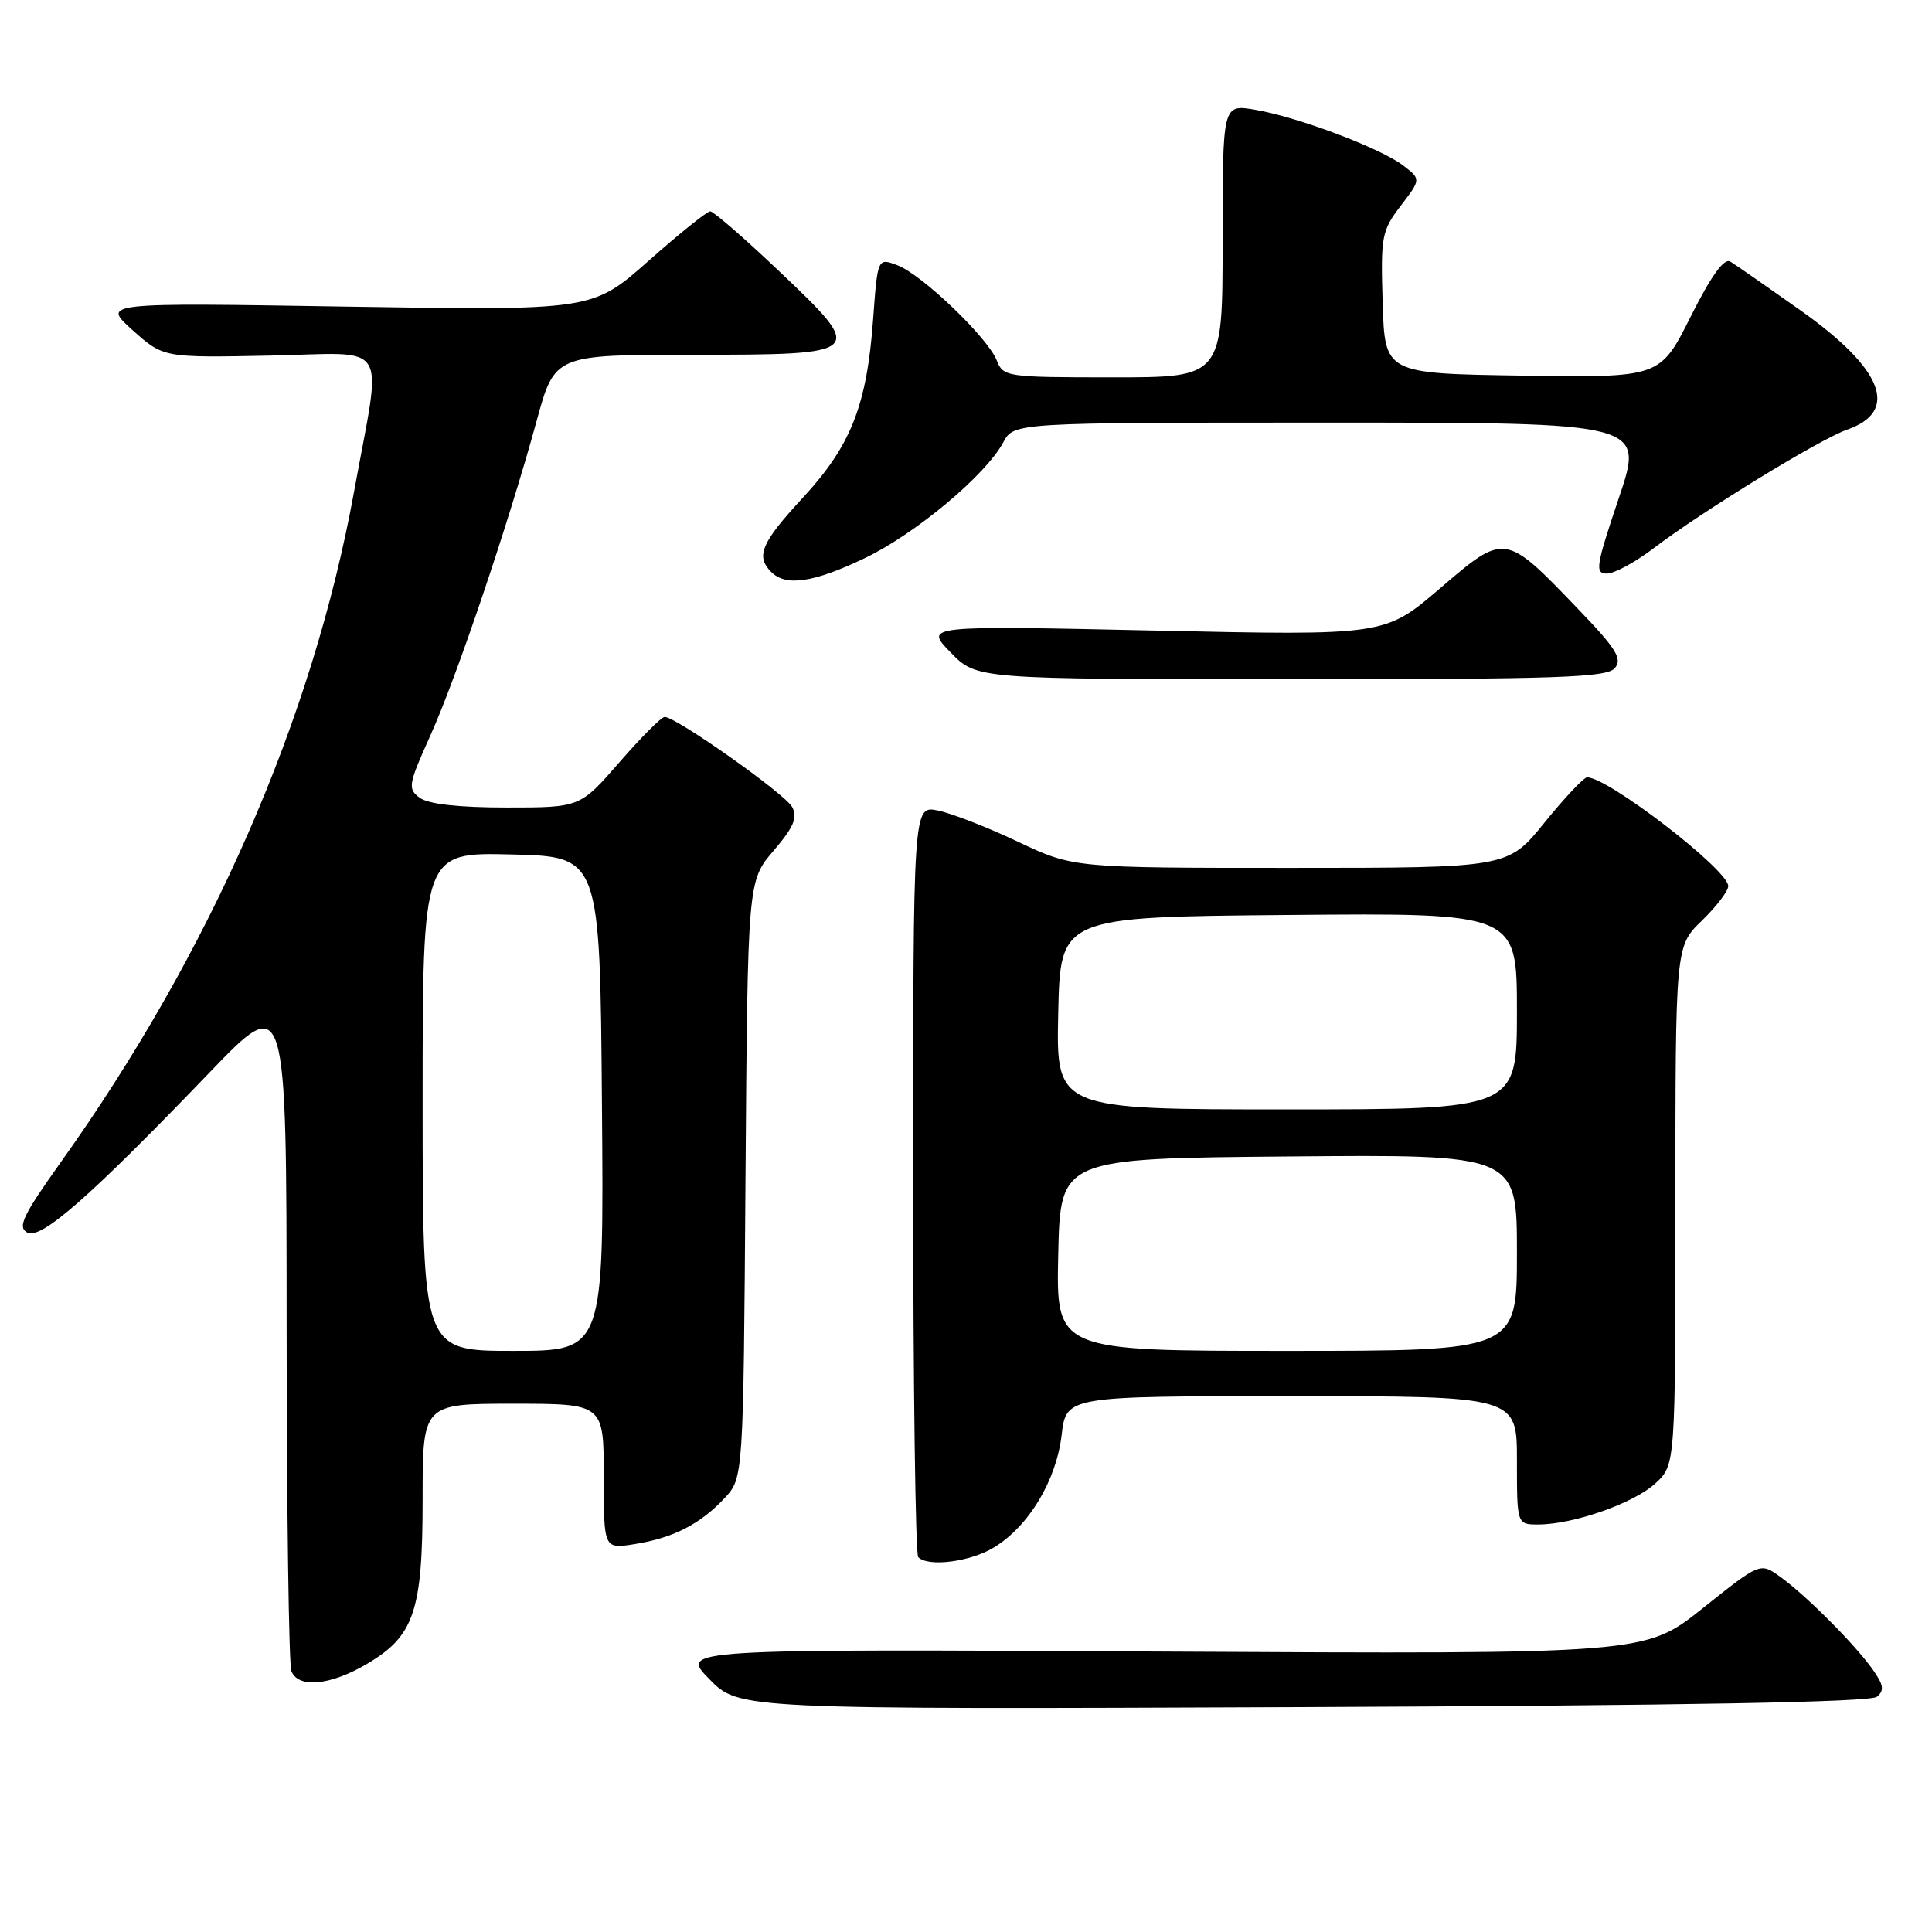 <?xml version="1.0" encoding="UTF-8" standalone="no"?>
<!DOCTYPE svg PUBLIC "-//W3C//DTD SVG 1.1//EN" "http://www.w3.org/Graphics/SVG/1.1/DTD/svg11.dtd" >
<svg xmlns="http://www.w3.org/2000/svg" xmlns:xlink="http://www.w3.org/1999/xlink" version="1.1" viewBox="0 0 256 256">
 <g >
 <path fill="currentColor"
d=" M 248.70 224.83 C 249.72 223.99 249.59 223.24 248.09 221.14 C 245.66 217.75 239.25 211.34 235.86 208.91 C 233.23 207.03 233.23 207.03 225.62 213.10 C 218.00 219.18 218.00 219.18 154.04 218.84 C 90.07 218.50 90.07 218.50 94.00 222.50 C 97.92 226.50 97.92 226.50 172.67 226.20 C 223.39 225.99 247.83 225.55 248.70 224.83 Z  M 48.53 220.53 C 54.89 216.81 56.00 213.54 56.00 198.60 C 56.00 186.00 56.00 186.00 68.00 186.00 C 80.00 186.00 80.00 186.00 80.00 195.63 C 80.00 205.26 80.00 205.26 84.10 204.60 C 89.22 203.78 92.78 201.96 96.00 198.52 C 98.50 195.84 98.50 195.84 98.78 156.29 C 99.07 116.74 99.07 116.74 102.50 112.73 C 105.17 109.61 105.71 108.34 104.97 106.94 C 104.04 105.20 89.60 95.00 88.07 95.00 C 87.64 95.00 84.95 97.70 82.08 101.00 C 76.86 107.00 76.86 107.00 67.12 107.00 C 60.79 107.00 56.77 106.55 55.63 105.72 C 54.00 104.52 54.08 104.00 57.02 97.47 C 60.51 89.74 67.43 69.22 71.11 55.76 C 73.50 47.01 73.50 47.01 91.78 47.01 C 114.74 47.00 114.82 46.92 103.12 35.82 C 98.59 31.52 94.53 28.00 94.11 28.00 C 93.69 28.00 90.00 30.96 85.92 34.58 C 78.50 41.15 78.50 41.15 46.00 40.63 C 13.50 40.10 13.50 40.10 17.57 43.75 C 21.65 47.40 21.65 47.40 35.77 47.12 C 51.95 46.79 50.64 44.67 46.91 65.17 C 41.43 95.27 27.91 126.17 8.02 154.05 C 3.05 161.03 2.30 162.59 3.59 163.31 C 5.40 164.33 11.83 158.69 27.73 142.15 C 37.96 131.50 37.96 131.50 37.98 175.67 C 37.99 199.96 38.27 220.55 38.61 221.42 C 39.49 223.73 43.72 223.35 48.53 220.53 Z  M 131.71 205.04 C 136.33 202.22 139.95 196.20 140.67 190.16 C 141.28 185.00 141.28 185.00 171.14 185.00 C 201.00 185.00 201.00 185.00 201.00 193.50 C 201.00 202.00 201.00 202.00 203.82 202.00 C 208.47 202.00 216.52 199.18 219.35 196.55 C 222.00 194.10 222.00 194.10 222.00 159.74 C 222.00 125.39 222.00 125.39 225.50 122.00 C 227.43 120.13 229.00 118.07 229.00 117.41 C 229.00 115.26 213.07 102.99 210.30 103.00 C 209.86 103.01 207.32 105.71 204.65 109.00 C 199.81 115.00 199.81 115.00 171.01 115.00 C 142.21 115.00 142.21 115.00 134.85 111.52 C 130.81 109.60 126.04 107.75 124.25 107.39 C 121.00 106.75 121.00 106.75 121.00 156.21 C 121.00 183.41 121.30 205.97 121.67 206.33 C 123.00 207.67 128.58 206.95 131.71 205.04 Z  M 213.98 88.52 C 215.00 87.30 214.17 85.96 209.11 80.70 C 199.39 70.57 199.42 70.57 190.80 77.97 C 183.50 84.22 183.50 84.22 153.00 83.55 C 122.50 82.89 122.50 82.89 125.95 86.44 C 129.39 90.00 129.39 90.00 171.07 90.00 C 206.63 90.00 212.94 89.78 213.98 88.52 Z  M 114.56 73.97 C 121.27 70.77 130.61 62.96 132.94 58.61 C 134.34 56.00 134.34 56.00 176.10 56.00 C 217.87 56.00 217.87 56.00 214.50 66.00 C 211.46 75.02 211.31 76.00 212.92 76.00 C 213.91 76.00 216.69 74.49 219.11 72.65 C 225.46 67.80 241.12 58.20 244.74 56.94 C 251.72 54.51 249.55 48.91 238.64 41.17 C 234.16 38.00 229.95 35.07 229.28 34.66 C 228.45 34.16 226.76 36.51 224.01 41.98 C 219.96 50.04 219.96 50.04 201.73 49.77 C 183.50 49.50 183.50 49.50 183.21 40.15 C 182.94 31.31 183.07 30.59 185.61 27.26 C 188.30 23.74 188.30 23.74 185.90 21.91 C 182.89 19.61 171.86 15.47 166.25 14.53 C 162.00 13.82 162.00 13.82 162.00 31.91 C 162.00 50.00 162.00 50.00 147.48 50.00 C 133.34 50.00 132.93 49.94 132.07 47.75 C 130.87 44.72 122.14 36.35 118.89 35.14 C 116.29 34.16 116.29 34.16 115.69 42.33 C 114.86 53.73 112.75 59.07 106.38 65.95 C 100.87 71.91 100.10 73.70 102.20 75.80 C 104.14 77.74 107.80 77.20 114.56 73.97 Z  M 56.00 145.97 C 56.00 112.94 56.00 112.94 67.75 113.22 C 79.50 113.50 79.50 113.50 79.76 146.25 C 80.03 179.00 80.03 179.00 68.01 179.00 C 56.00 179.00 56.00 179.00 56.00 145.97 Z  M 140.22 166.25 C 140.50 153.50 140.50 153.50 170.75 153.24 C 201.00 152.97 201.00 152.97 201.00 165.99 C 201.00 179.00 201.00 179.00 170.47 179.00 C 139.94 179.00 139.94 179.00 140.22 166.25 Z  M 140.22 134.25 C 140.50 121.50 140.50 121.50 170.75 121.24 C 201.00 120.97 201.00 120.97 201.00 133.99 C 201.00 147.00 201.00 147.00 170.47 147.00 C 139.94 147.00 139.94 147.00 140.22 134.25 Z "/>
</g>
</svg>